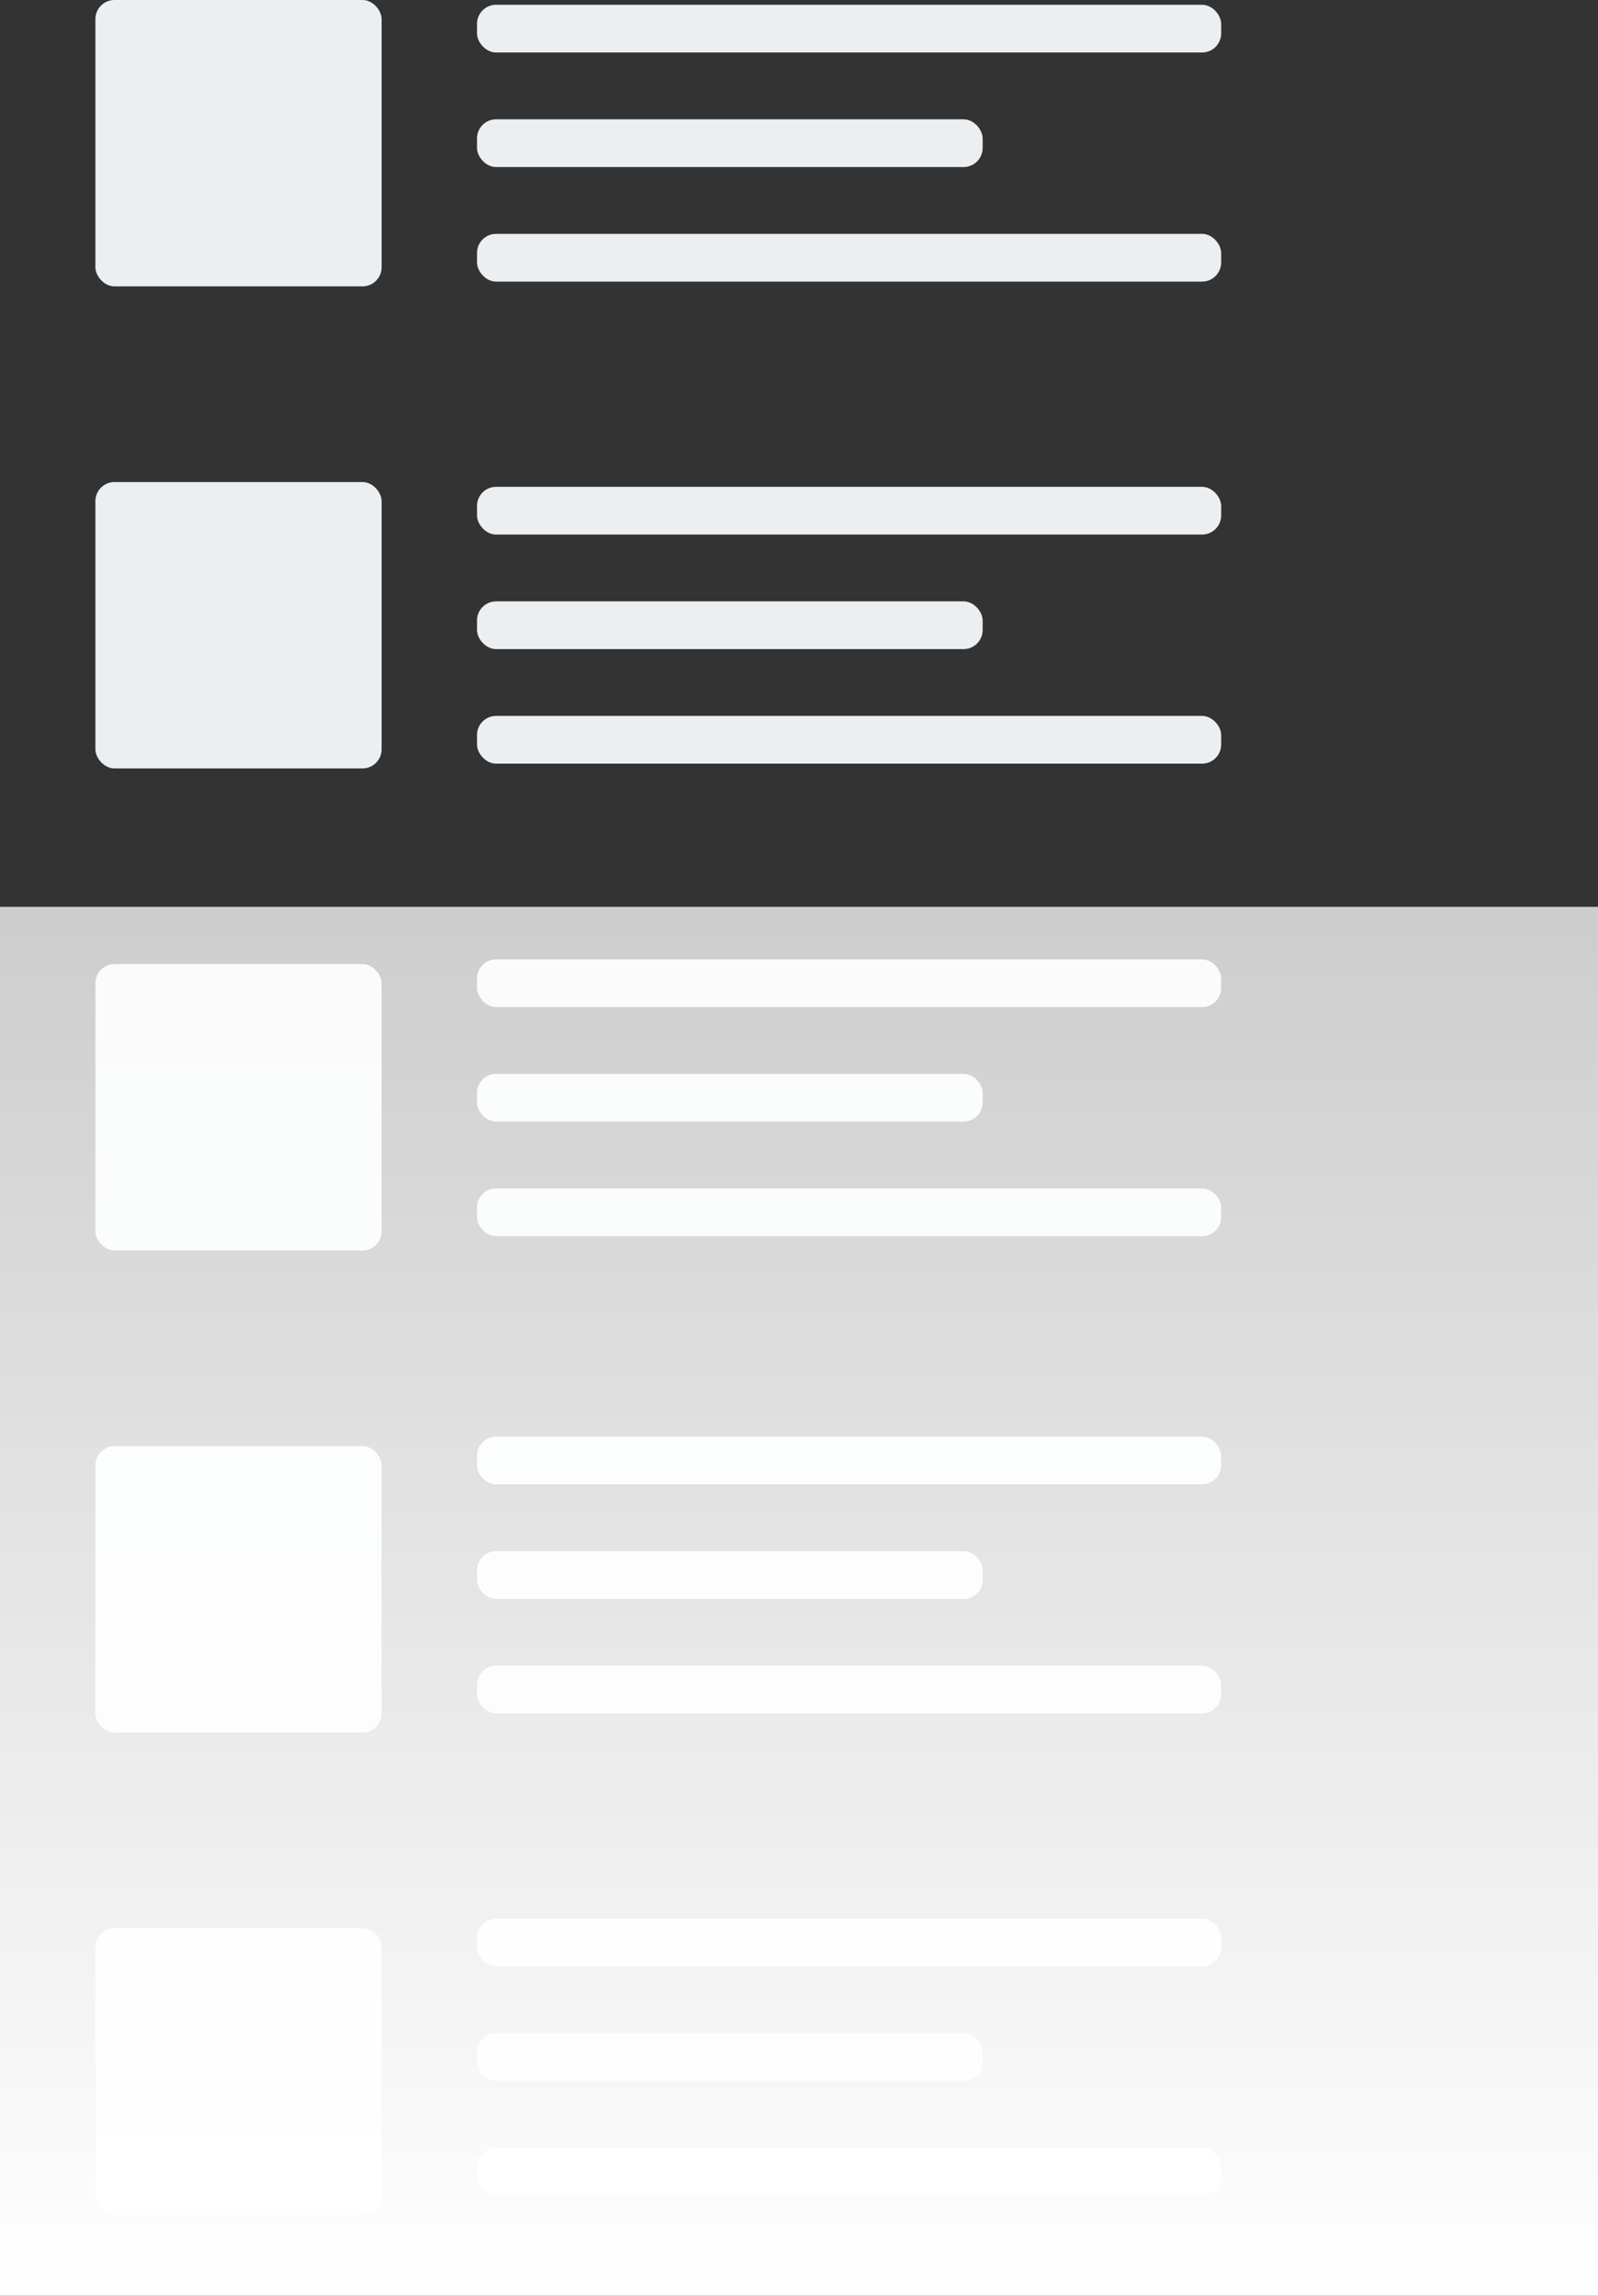 <svg width="335" height="481" viewBox="0 0 335 481" xmlns="http://www.w3.org/2000/svg"><rect x="0" y="0" width="335" height="481" fill="#333333" stroke="none"/><defs><linearGradient x1="50%" y1="100%" x2="50%" y2="0%" id="a"><stop stop-color="#FFF" offset="0%"/><stop stop-color="#FFF" stop-opacity=".754" offset="100%"/></linearGradient></defs><g transform="translate(-2)" fill-rule="nonzero" fill="none"><g fill="#ECEFF1"><rect width="60" height="60" rx="4" transform="translate(22 101)"/><rect width="60" height="60" rx="4" transform="translate(22)"/><rect width="60" height="60" rx="4" transform="translate(22 303)"/></g><g fill="#ECEFF1"><rect width="60" height="60" rx="4" transform="translate(22 202)"/><rect width="60" height="60" rx="4" transform="translate(22 404)"/></g><rect fill="#ECEFF1" x="102" y="1" width="156" height="10" rx="4"/><rect fill="#ECEFF1" x="102" y="25" width="106" height="10" rx="4"/><rect fill="#ECEFF1" x="102" y="49" width="156" height="10" rx="4"/><rect fill="#ECEFF1" x="102" y="102" width="156" height="10" rx="4"/><rect fill="#ECEFF1" x="102" y="126" width="106" height="10" rx="4"/><rect fill="#ECEFF1" x="102" y="150" width="156" height="10" rx="4"/><rect fill="#ECEFF1" x="102" y="201" width="156" height="10" rx="4"/><rect fill="#ECEFF1" x="102" y="225" width="106" height="10" rx="4"/><rect fill="#ECEFF1" x="102" y="249" width="156" height="10" rx="4"/><rect fill="#ECEFF1" x="102" y="301" width="156" height="10" rx="4"/><rect fill="#ECEFF1" x="102" y="325" width="106" height="10" rx="4"/><rect fill="#ECEFF1" x="102" y="349" width="156" height="10" rx="4"/><rect fill="#ECEFF1" x="102" y="402" width="156" height="10" rx="4"/><rect fill="#ECEFF1" x="102" y="426" width="106" height="10" rx="4"/><rect fill="#ECEFF1" x="102" y="450" width="156" height="10" rx="4"/><path fill="url(#a)" d="M0 190h337v291H0z"/></g></svg>